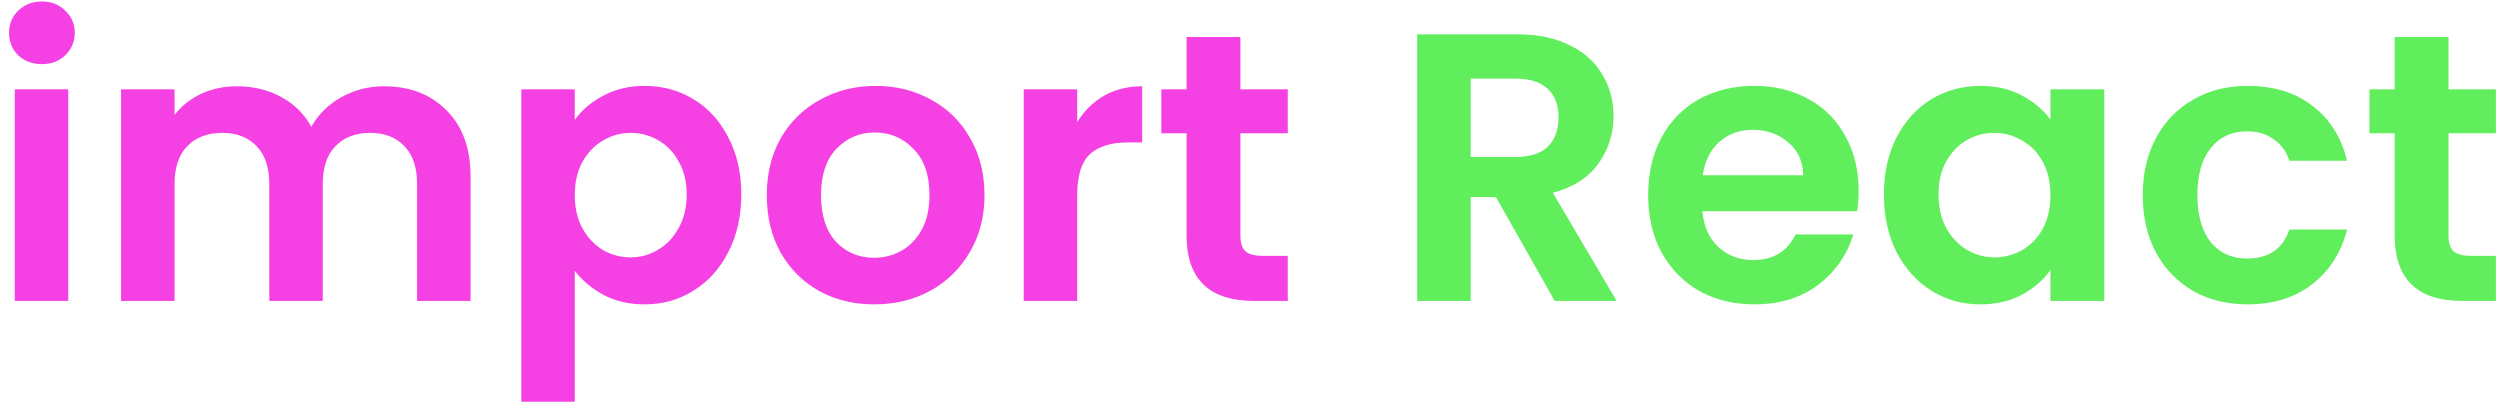 <svg width="216" height="35" viewBox="0 0 216 35" fill="none" xmlns="http://www.w3.org/2000/svg">
<path d="M3.62 5.54C2.806 5.54 2.124 5.287 1.574 4.781C1.046 4.253 0.782 3.604 0.782 2.834C0.782 2.064 1.046 1.426 1.574 0.92C2.124 0.392 2.806 0.128 3.62 0.128C4.434 0.128 5.105 0.392 5.633 0.92C6.183 1.426 6.458 2.064 6.458 2.834C6.458 3.604 6.183 4.253 5.633 4.781C5.105 5.287 4.434 5.54 3.62 5.54ZM5.897 7.718V26H1.277V7.718H5.897ZM33.166 7.454C35.41 7.454 37.214 8.147 38.578 9.533C39.964 10.897 40.657 12.811 40.657 15.275V26H36.037V15.902C36.037 14.472 35.674 13.383 34.948 12.635C34.222 11.865 33.232 11.48 31.978 11.48C30.724 11.48 29.723 11.865 28.975 12.635C28.249 13.383 27.886 14.472 27.886 15.902V26H23.266V15.902C23.266 14.472 22.903 13.383 22.177 12.635C21.451 11.865 20.461 11.48 19.207 11.48C17.931 11.48 16.919 11.865 16.171 12.635C15.445 13.383 15.082 14.472 15.082 15.902V26H10.462V7.718H15.082V9.929C15.676 9.159 16.435 8.554 17.359 8.114C18.305 7.674 19.339 7.454 20.461 7.454C21.891 7.454 23.167 7.762 24.289 8.378C25.411 8.972 26.28 9.83 26.896 10.952C27.49 9.896 28.348 9.049 29.47 8.411C30.614 7.773 31.846 7.454 33.166 7.454ZM49.661 10.358C50.255 9.522 51.069 8.829 52.103 8.279C53.159 7.707 54.358 7.421 55.7 7.421C57.262 7.421 58.67 7.806 59.924 8.576C61.2 9.346 62.201 10.446 62.927 11.876C63.675 13.284 64.049 14.923 64.049 16.793C64.049 18.663 63.675 20.324 62.927 21.776C62.201 23.206 61.2 24.317 59.924 25.109C58.67 25.901 57.262 26.297 55.7 26.297C54.358 26.297 53.17 26.022 52.136 25.472C51.124 24.922 50.299 24.229 49.661 23.393V34.712H45.041V7.718H49.661V10.358ZM59.33 16.793C59.33 15.693 59.099 14.747 58.637 13.955C58.197 13.141 57.603 12.525 56.855 12.107C56.129 11.689 55.337 11.48 54.479 11.48C53.643 11.48 52.851 11.7 52.103 12.14C51.377 12.558 50.783 13.174 50.321 13.988C49.881 14.802 49.661 15.759 49.661 16.859C49.661 17.959 49.881 18.916 50.321 19.73C50.783 20.544 51.377 21.171 52.103 21.611C52.851 22.029 53.643 22.238 54.479 22.238C55.337 22.238 56.129 22.018 56.855 21.578C57.603 21.138 58.197 20.511 58.637 19.697C59.099 18.883 59.33 17.915 59.33 16.793ZM75.524 26.297C73.764 26.297 72.18 25.912 70.772 25.142C69.364 24.35 68.253 23.239 67.439 21.809C66.647 20.379 66.251 18.729 66.251 16.859C66.251 14.989 66.658 13.339 67.472 11.909C68.308 10.479 69.441 9.379 70.871 8.609C72.301 7.817 73.896 7.421 75.656 7.421C77.416 7.421 79.011 7.817 80.441 8.609C81.871 9.379 82.993 10.479 83.807 11.909C84.643 13.339 85.061 14.989 85.061 16.859C85.061 18.729 84.632 20.379 83.774 21.809C82.938 23.239 81.794 24.35 80.342 25.142C78.912 25.912 77.306 26.297 75.524 26.297ZM75.524 22.271C76.36 22.271 77.141 22.073 77.867 21.677C78.615 21.259 79.209 20.643 79.649 19.829C80.089 19.015 80.309 18.025 80.309 16.859C80.309 15.121 79.847 13.79 78.923 12.866C78.021 11.92 76.91 11.447 75.59 11.447C74.27 11.447 73.159 11.92 72.257 12.866C71.377 13.79 70.937 15.121 70.937 16.859C70.937 18.597 71.366 19.939 72.224 20.885C73.104 21.809 74.204 22.271 75.524 22.271ZM93.07 10.556C93.664 9.588 94.434 8.829 95.38 8.279C96.348 7.729 97.448 7.454 98.68 7.454V12.305H97.459C96.007 12.305 94.907 12.646 94.159 13.328C93.433 14.01 93.07 15.198 93.07 16.892V26H88.45V7.718H93.07V10.556ZM107.171 11.513V20.357C107.171 20.973 107.314 21.424 107.6 21.71C107.908 21.974 108.414 22.106 109.118 22.106H111.263V26H108.359C104.465 26 102.518 24.108 102.518 20.324V11.513H100.34V7.718H102.518V3.197H107.171V7.718H111.263V11.513H107.171Z" fill="#F540E3"/>
<path d="M134.329 26L129.247 17.024H127.069V26H122.449V2.966H131.095C132.877 2.966 134.395 3.285 135.649 3.923C136.903 4.539 137.838 5.386 138.454 6.464C139.092 7.52 139.411 8.708 139.411 10.028C139.411 11.546 138.971 12.921 138.091 14.153C137.211 15.363 135.902 16.199 134.164 16.661L139.675 26H134.329ZM127.069 13.559H130.93C132.184 13.559 133.119 13.262 133.735 12.668C134.351 12.052 134.659 11.205 134.659 10.127C134.659 9.071 134.351 8.257 133.735 7.685C133.119 7.091 132.184 6.794 130.93 6.794H127.069V13.559ZM160.585 16.463C160.585 17.123 160.541 17.717 160.453 18.245H147.088C147.198 19.565 147.66 20.599 148.474 21.347C149.288 22.095 150.289 22.469 151.477 22.469C153.193 22.469 154.414 21.732 155.14 20.258H160.123C159.595 22.018 158.583 23.47 157.087 24.614C155.591 25.736 153.754 26.297 151.576 26.297C149.816 26.297 148.232 25.912 146.824 25.142C145.438 24.35 144.349 23.239 143.557 21.809C142.787 20.379 142.401 18.729 142.401 16.859C142.401 14.967 142.787 13.306 143.557 11.876C144.327 10.446 145.405 9.346 146.791 8.576C148.177 7.806 149.772 7.421 151.576 7.421C153.314 7.421 154.865 7.795 156.229 8.543C157.615 9.291 158.682 10.358 159.43 11.744C160.2 13.108 160.585 14.681 160.585 16.463ZM155.8 15.143C155.778 13.955 155.349 13.009 154.513 12.305C153.677 11.579 152.654 11.216 151.444 11.216C150.3 11.216 149.332 11.568 148.54 12.272C147.77 12.954 147.297 13.911 147.121 15.143H155.8ZM162.769 16.793C162.769 14.945 163.132 13.306 163.858 11.876C164.606 10.446 165.607 9.346 166.861 8.576C168.137 7.806 169.556 7.421 171.118 7.421C172.482 7.421 173.67 7.696 174.682 8.246C175.716 8.796 176.541 9.489 177.157 10.325V7.718H181.81V26H177.157V23.327C176.563 24.185 175.738 24.9 174.682 25.472C173.648 26.022 172.449 26.297 171.085 26.297C169.545 26.297 168.137 25.901 166.861 25.109C165.607 24.317 164.606 23.206 163.858 21.776C163.132 20.324 162.769 18.663 162.769 16.793ZM177.157 16.859C177.157 15.737 176.937 14.78 176.497 13.988C176.057 13.174 175.463 12.558 174.715 12.14C173.967 11.7 173.164 11.48 172.306 11.48C171.448 11.48 170.656 11.689 169.93 12.107C169.204 12.525 168.61 13.141 168.148 13.955C167.708 14.747 167.488 15.693 167.488 16.793C167.488 17.893 167.708 18.861 168.148 19.697C168.61 20.511 169.204 21.138 169.93 21.578C170.678 22.018 171.47 22.238 172.306 22.238C173.164 22.238 173.967 22.029 174.715 21.611C175.463 21.171 176.057 20.555 176.497 19.763C176.937 18.949 177.157 17.981 177.157 16.859ZM185.134 16.859C185.134 14.967 185.519 13.317 186.289 11.909C187.059 10.479 188.126 9.379 189.49 8.609C190.854 7.817 192.416 7.421 194.176 7.421C196.442 7.421 198.312 7.993 199.786 9.137C201.282 10.259 202.283 11.843 202.789 13.889H197.806C197.542 13.097 197.091 12.481 196.453 12.041C195.837 11.579 195.067 11.348 194.143 11.348C192.823 11.348 191.778 11.832 191.008 12.8C190.238 13.746 189.853 15.099 189.853 16.859C189.853 18.597 190.238 19.95 191.008 20.918C191.778 21.864 192.823 22.337 194.143 22.337C196.013 22.337 197.234 21.501 197.806 19.829H202.789C202.283 21.809 201.282 23.382 199.786 24.548C198.29 25.714 196.42 26.297 194.176 26.297C192.416 26.297 190.854 25.912 189.49 25.142C188.126 24.35 187.059 23.25 186.289 21.842C185.519 20.412 185.134 18.751 185.134 16.859ZM211.552 11.513V20.357C211.552 20.973 211.695 21.424 211.981 21.71C212.289 21.974 212.795 22.106 213.499 22.106H215.644V26H212.74C208.846 26 206.899 24.108 206.899 20.324V11.513H204.721V7.718H206.899V3.197H211.552V7.718H215.644V11.513H211.552Z" fill="#60EE5D"/>
</svg>

